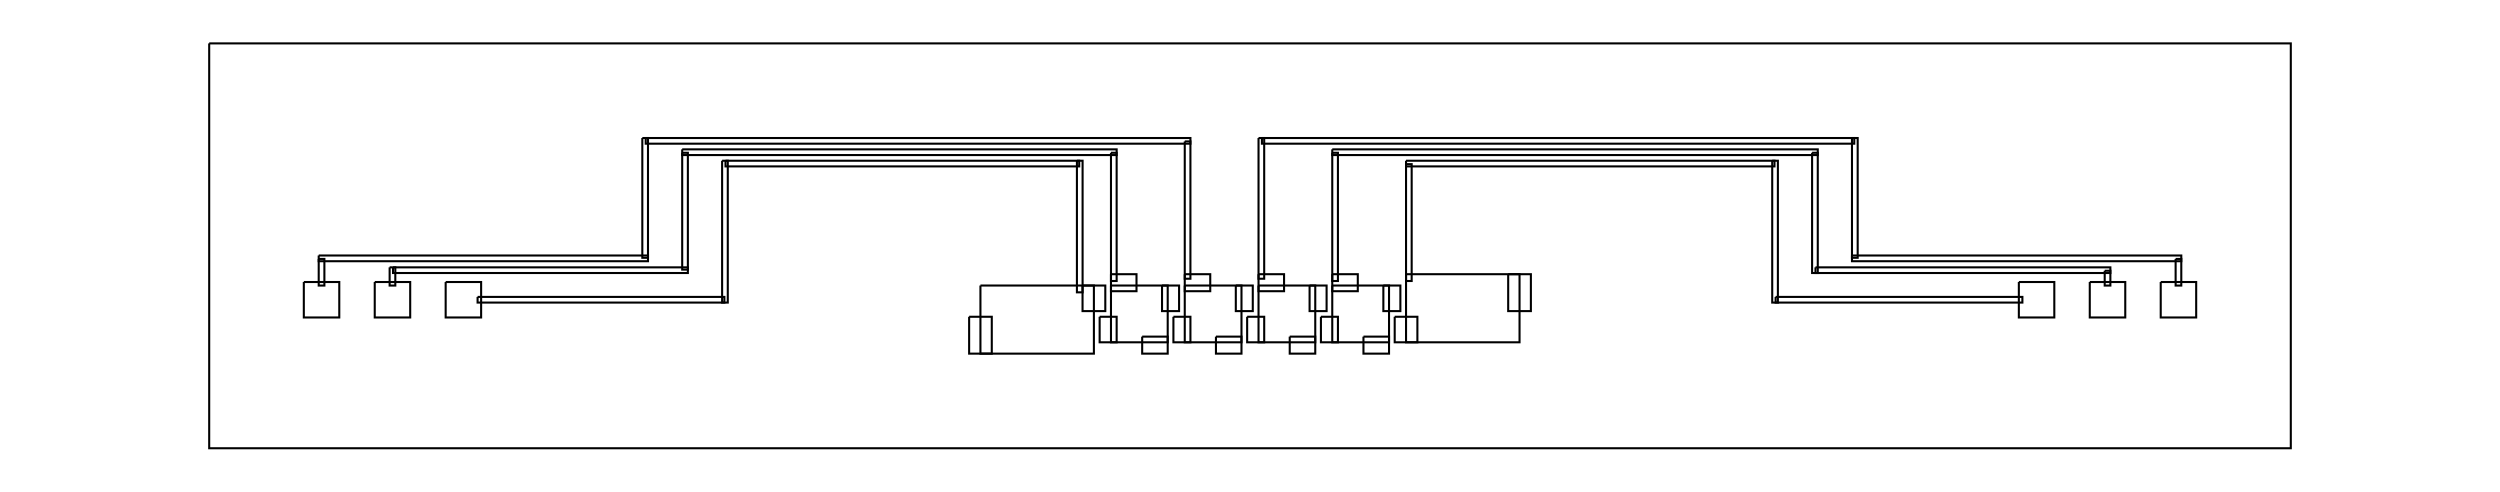 <?xml version="1.0" ?>
<svg xmlns="http://www.w3.org/2000/svg" xmlns:ev="http://www.w3.org/2001/xml-events" xmlns:xlink="http://www.w3.org/1999/xlink" baseProfile="full" height="118px" version="1.1" viewBox="-20.316 -3.563 249.78 48.748" width="600px">
	<defs/>
	<path d="M 0.585,0.585 L 208.562,0.585 L 208.562,41.035 L 0.585,41.035 L 0.585,0.585" fill="none" stroke="#000000" stroke-width="0.208"/>
	<path d="M 11.527,21.777 L 44.426,21.777 L 44.426,22.348 L 11.527,22.348 L 11.527,21.777" fill="none" stroke="#000000" stroke-width="0.208"/>
	<path d="M 10.039,24.426 L 13.582,24.426 L 13.582,27.969 L 10.039,27.969 L 10.039,24.426" fill="none" stroke="#000000" stroke-width="0.208"/>
	<path d="M 98.055,24.777 L 103.723,24.777 L 103.723,30.449 L 98.055,30.449 L 98.055,24.777" fill="none" stroke="#000000" stroke-width="0.208"/>
	<path d="M 44.199,10.039 L 98.621,10.039 L 98.621,10.605 L 44.199,10.605 L 44.199,10.039" fill="none" stroke="#000000" stroke-width="0.208"/>
	<path d="M 43.859,10.039 L 44.426,10.039 L 44.426,22.005 L 43.859,22.005 L 43.859,10.039" fill="none" stroke="#000000" stroke-width="0.208"/>
	<path d="M 98.055,23.645 L 100.602,23.645 L 100.602,25.344 L 98.055,25.344 L 98.055,23.645" fill="none" stroke="#000000" stroke-width="0.208"/>
	<path d="M 11.527,22.12 L 12.094,22.12 L 12.094,24.78 L 11.527,24.78 L 11.527,22.12" fill="none" stroke="#000000" stroke-width="0.208"/>
	<path d="M 103.156,24.777 L 104.852,24.777 L 104.852,27.332 L 103.156,27.332 L 103.156,24.777" fill="none" stroke="#000000" stroke-width="0.208"/>
	<path d="M 96.922,27.898 L 98.622,27.898 L 98.622,30.449 L 96.922,30.449 L 96.922,27.898" fill="none" stroke="#000000" stroke-width="0.208"/>
	<path d="M 101.172,29.882 L 103.723,29.882 L 103.723,31.582 L 101.172,31.582 L 101.172,29.882" fill="none" stroke="#000000" stroke-width="0.208"/>
	<path d="M 98.055,10.379 L 98.621,10.379 L 98.621,24.098 L 98.055,24.098 L 98.055,10.379" fill="none" stroke="#000000" stroke-width="0.208"/>
	<path d="M 164.719,21.777 L 197.621,21.777 L 197.621,22.348 L 164.719,22.348 L 164.719,21.777" fill="none" stroke="#000000" stroke-width="0.208"/>
	<path d="M 195.566,24.426 L 199.109,24.426 L 199.109,27.969 L 195.566,27.969 L 195.566,24.426" fill="none" stroke="#000000" stroke-width="0.208"/>
	<path d="M 105.426,24.777 L 111.094,24.777 L 111.094,30.449 L 105.426,30.449 L 105.426,24.777" fill="none" stroke="#000000" stroke-width="0.208"/>
	<path d="M 105.426,10.039 L 105.992,10.039 L 105.992,24.098 L 105.426,24.098 L 105.426,10.039" fill="none" stroke="#000000" stroke-width="0.208"/>
	<path d="M 164.719,10.039 L 165.289,10.039 L 165.289,22.005 L 164.719,22.005 L 164.719,10.039" fill="none" stroke="#000000" stroke-width="0.208"/>
	<path d="M 105.426,23.645 L 107.977,23.645 L 107.977,25.344 L 105.426,25.344 L 105.426,23.645" fill="none" stroke="#000000" stroke-width="0.208"/>
	<path d="M 197.055,22.12 L 197.621,22.12 L 197.621,24.78 L 197.055,24.78 L 197.055,22.12" fill="none" stroke="#000000" stroke-width="0.208"/>
	<path d="M 110.527,24.777 L 112.227,24.777 L 112.227,27.332 L 110.527,27.332 L 110.527,24.777" fill="none" stroke="#000000" stroke-width="0.208"/>
	<path d="M 104.289,27.898 L 105.993,27.898 L 105.993,30.449 L 104.289,30.449 L 104.289,27.898" fill="none" stroke="#000000" stroke-width="0.208"/>
	<path d="M 108.543,29.882 L 111.094,29.882 L 111.094,31.582 L 108.543,31.582 L 108.543,29.882" fill="none" stroke="#000000" stroke-width="0.208"/>
	<path d="M 105.766,10.039 L 164.947,10.039 L 164.947,10.605 L 105.766,10.605 L 105.766,10.039" fill="none" stroke="#000000" stroke-width="0.208"/>
	<path d="M 47.844,11.172 L 91.25,11.172 L 91.25,11.742 L 47.844,11.742 L 47.844,11.172" fill="none" stroke="#000000" stroke-width="0.208"/>
	<path d="M 17.125,24.426 L 20.668,24.426 L 20.668,27.969 L 17.125,27.969 L 17.125,24.426" fill="none" stroke="#000000" stroke-width="0.208"/>
	<path d="M 90.684,24.777 L 96.352,24.777 L 96.352,30.449 L 90.684,30.449 L 90.684,24.777" fill="none" stroke="#000000" stroke-width="0.208"/>
	<path d="M 18.953,22.961 L 48.41,22.961 L 48.41,23.527 L 18.953,23.527 L 18.953,22.961" fill="none" stroke="#000000" stroke-width="0.208"/>
	<path d="M 18.613,22.961 L 19.18,22.961 L 19.18,24.78 L 18.613,24.78 L 18.613,22.961" fill="none" stroke="#000000" stroke-width="0.208"/>
	<path d="M 90.684,23.645 L 93.234,23.645 L 93.234,25.344 L 90.684,25.344 L 90.684,23.645" fill="none" stroke="#000000" stroke-width="0.208"/>
	<path d="M 95.785,24.777 L 97.488,24.777 L 97.488,27.332 L 95.785,27.332 L 95.785,24.777" fill="none" stroke="#000000" stroke-width="0.208"/>
	<path d="M 89.551,27.898 L 91.251,27.898 L 91.251,30.449 L 89.551,30.449 L 89.551,27.898" fill="none" stroke="#000000" stroke-width="0.208"/>
	<path d="M 93.801,29.882 L 96.352,29.882 L 96.352,31.582 L 93.801,31.582 L 93.801,29.882" fill="none" stroke="#000000" stroke-width="0.208"/>
	<path d="M 47.844,11.514 L 48.41,11.514 L 48.41,23.187 L 47.844,23.187 L 47.844,11.514" fill="none" stroke="#000000" stroke-width="0.208"/>
	<path d="M 90.684,11.514 L 91.25,11.514 L 91.25,24.325 L 90.684,24.325 L 90.684,11.514" fill="none" stroke="#000000" stroke-width="0.208"/>
	<path d="M 112.793,11.172 L 161.301,11.172 L 161.301,11.742 L 112.793,11.742 L 112.793,11.172" fill="none" stroke="#000000" stroke-width="0.208"/>
	<path d="M 188.477,24.426 L 192.023,24.426 L 192.023,27.969 L 188.477,27.969 L 188.477,24.426" fill="none" stroke="#000000" stroke-width="0.208"/>
	<path d="M 112.793,24.777 L 118.465,24.777 L 118.465,30.449 L 112.793,30.449 L 112.793,24.777" fill="none" stroke="#000000" stroke-width="0.208"/>
	<path d="M 160.734,11.514 L 161.301,11.514 L 161.301,23.527 L 160.734,23.527 L 160.734,11.514" fill="none" stroke="#000000" stroke-width="0.208"/>
	<path d="M 161.074,22.961 L 190.535,22.961 L 190.535,23.527 L 161.074,23.527 L 161.074,22.961" fill="none" stroke="#000000" stroke-width="0.208"/>
	<path d="M 112.793,23.645 L 115.344,23.645 L 115.344,25.344 L 112.793,25.344 L 112.793,23.645" fill="none" stroke="#000000" stroke-width="0.208"/>
	<path d="M 189.969,23.301 L 190.535,23.301 L 190.535,24.78 L 189.969,24.78 L 189.969,23.301" fill="none" stroke="#000000" stroke-width="0.208"/>
	<path d="M 117.898,24.777 L 119.598,24.777 L 119.598,27.332 L 117.898,27.332 L 117.898,24.777" fill="none" stroke="#000000" stroke-width="0.208"/>
	<path d="M 111.66,27.898 L 113.36,27.898 L 113.36,30.449 L 111.66,30.449 L 111.66,27.898" fill="none" stroke="#000000" stroke-width="0.208"/>
	<path d="M 115.91,29.882 L 118.465,29.882 L 118.465,31.582 L 115.91,31.582 L 115.91,29.882" fill="none" stroke="#000000" stroke-width="0.208"/>
	<path d="M 112.793,11.514 L 113.359,11.514 L 113.359,24.325 L 112.793,24.325 L 112.793,11.514" fill="none" stroke="#000000" stroke-width="0.208"/>
	<path d="M 51.832,12.309 L 52.398,12.309 L 52.398,26.48 L 51.832,26.48 L 51.832,12.309" fill="none" stroke="#000000" stroke-width="0.208"/>
	<path d="M 24.211,24.426 L 27.754,24.426 L 27.754,27.969 L 24.211,27.969 L 24.211,24.426" fill="none" stroke="#000000" stroke-width="0.208"/>
	<path d="M 77.641,24.777 L 88.977,24.777 L 88.977,31.582 L 77.641,31.582 L 77.641,24.777" fill="none" stroke="#000000" stroke-width="0.208"/>
	<path d="M 87.281,12.309 L 87.848,12.309 L 87.848,25.457 L 87.281,25.457 L 87.281,12.309" fill="none" stroke="#000000" stroke-width="0.208"/>
	<path d="M 27.4,25.914 L 52.058,25.914 L 52.058,26.48 L 27.4,26.48 L 27.4,25.914" fill="none" stroke="#000000" stroke-width="0.208"/>
	<path d="M 87.843,24.777 L 90.117,24.777 L 90.117,27.332 L 87.843,27.332 L 87.843,24.777" fill="none" stroke="#000000" stroke-width="0.208"/>
	<path d="M 76.512,27.898 L 78.775,27.898 L 78.775,31.582 L 76.512,31.582 L 76.512,27.898" fill="none" stroke="#000000" stroke-width="0.208"/>
	<path d="M 52.172,12.309 L 87.508,12.309 L 87.508,12.875 L 52.172,12.875 L 52.172,12.309" fill="none" stroke="#000000" stroke-width="0.208"/>
	<path d="M 156.75,12.309 L 157.316,12.309 L 157.316,26.48 L 156.75,26.48 L 156.75,12.309" fill="none" stroke="#000000" stroke-width="0.208"/>
	<path d="M 120.164,23.645 L 131.504,23.645 L 131.504,30.449 L 120.164,30.449 L 120.164,23.645" fill="none" stroke="#000000" stroke-width="0.208"/>
	<path d="M 181.391,24.426 L 184.934,24.426 L 184.934,27.969 L 181.391,27.969 L 181.391,24.426" fill="none" stroke="#000000" stroke-width="0.208"/>
	<path d="M 120.164,12.309 L 156.976,12.309 L 156.976,12.875 L 120.164,12.875 L 120.164,12.309" fill="none" stroke="#000000" stroke-width="0.208"/>
	<path d="M 130.37,23.645 L 132.637,23.645 L 132.637,27.332 L 130.37,27.332 L 130.37,23.645" fill="none" stroke="#000000" stroke-width="0.208"/>
	<path d="M 119.031,27.898 L 121.298,27.898 L 121.298,30.449 L 119.031,30.449 L 119.031,27.898" fill="none" stroke="#000000" stroke-width="0.208"/>
	<path d="M 157.09,25.914 L 181.745,25.914 L 181.745,26.48 L 157.09,26.48 L 157.09,25.914" fill="none" stroke="#000000" stroke-width="0.208"/>
	<path d="M 120.164,12.649 L 120.727,12.649 L 120.727,24.325 L 120.164,24.325 L 120.164,12.649" fill="none" stroke="#000000" stroke-width="0.208"/>
</svg>
